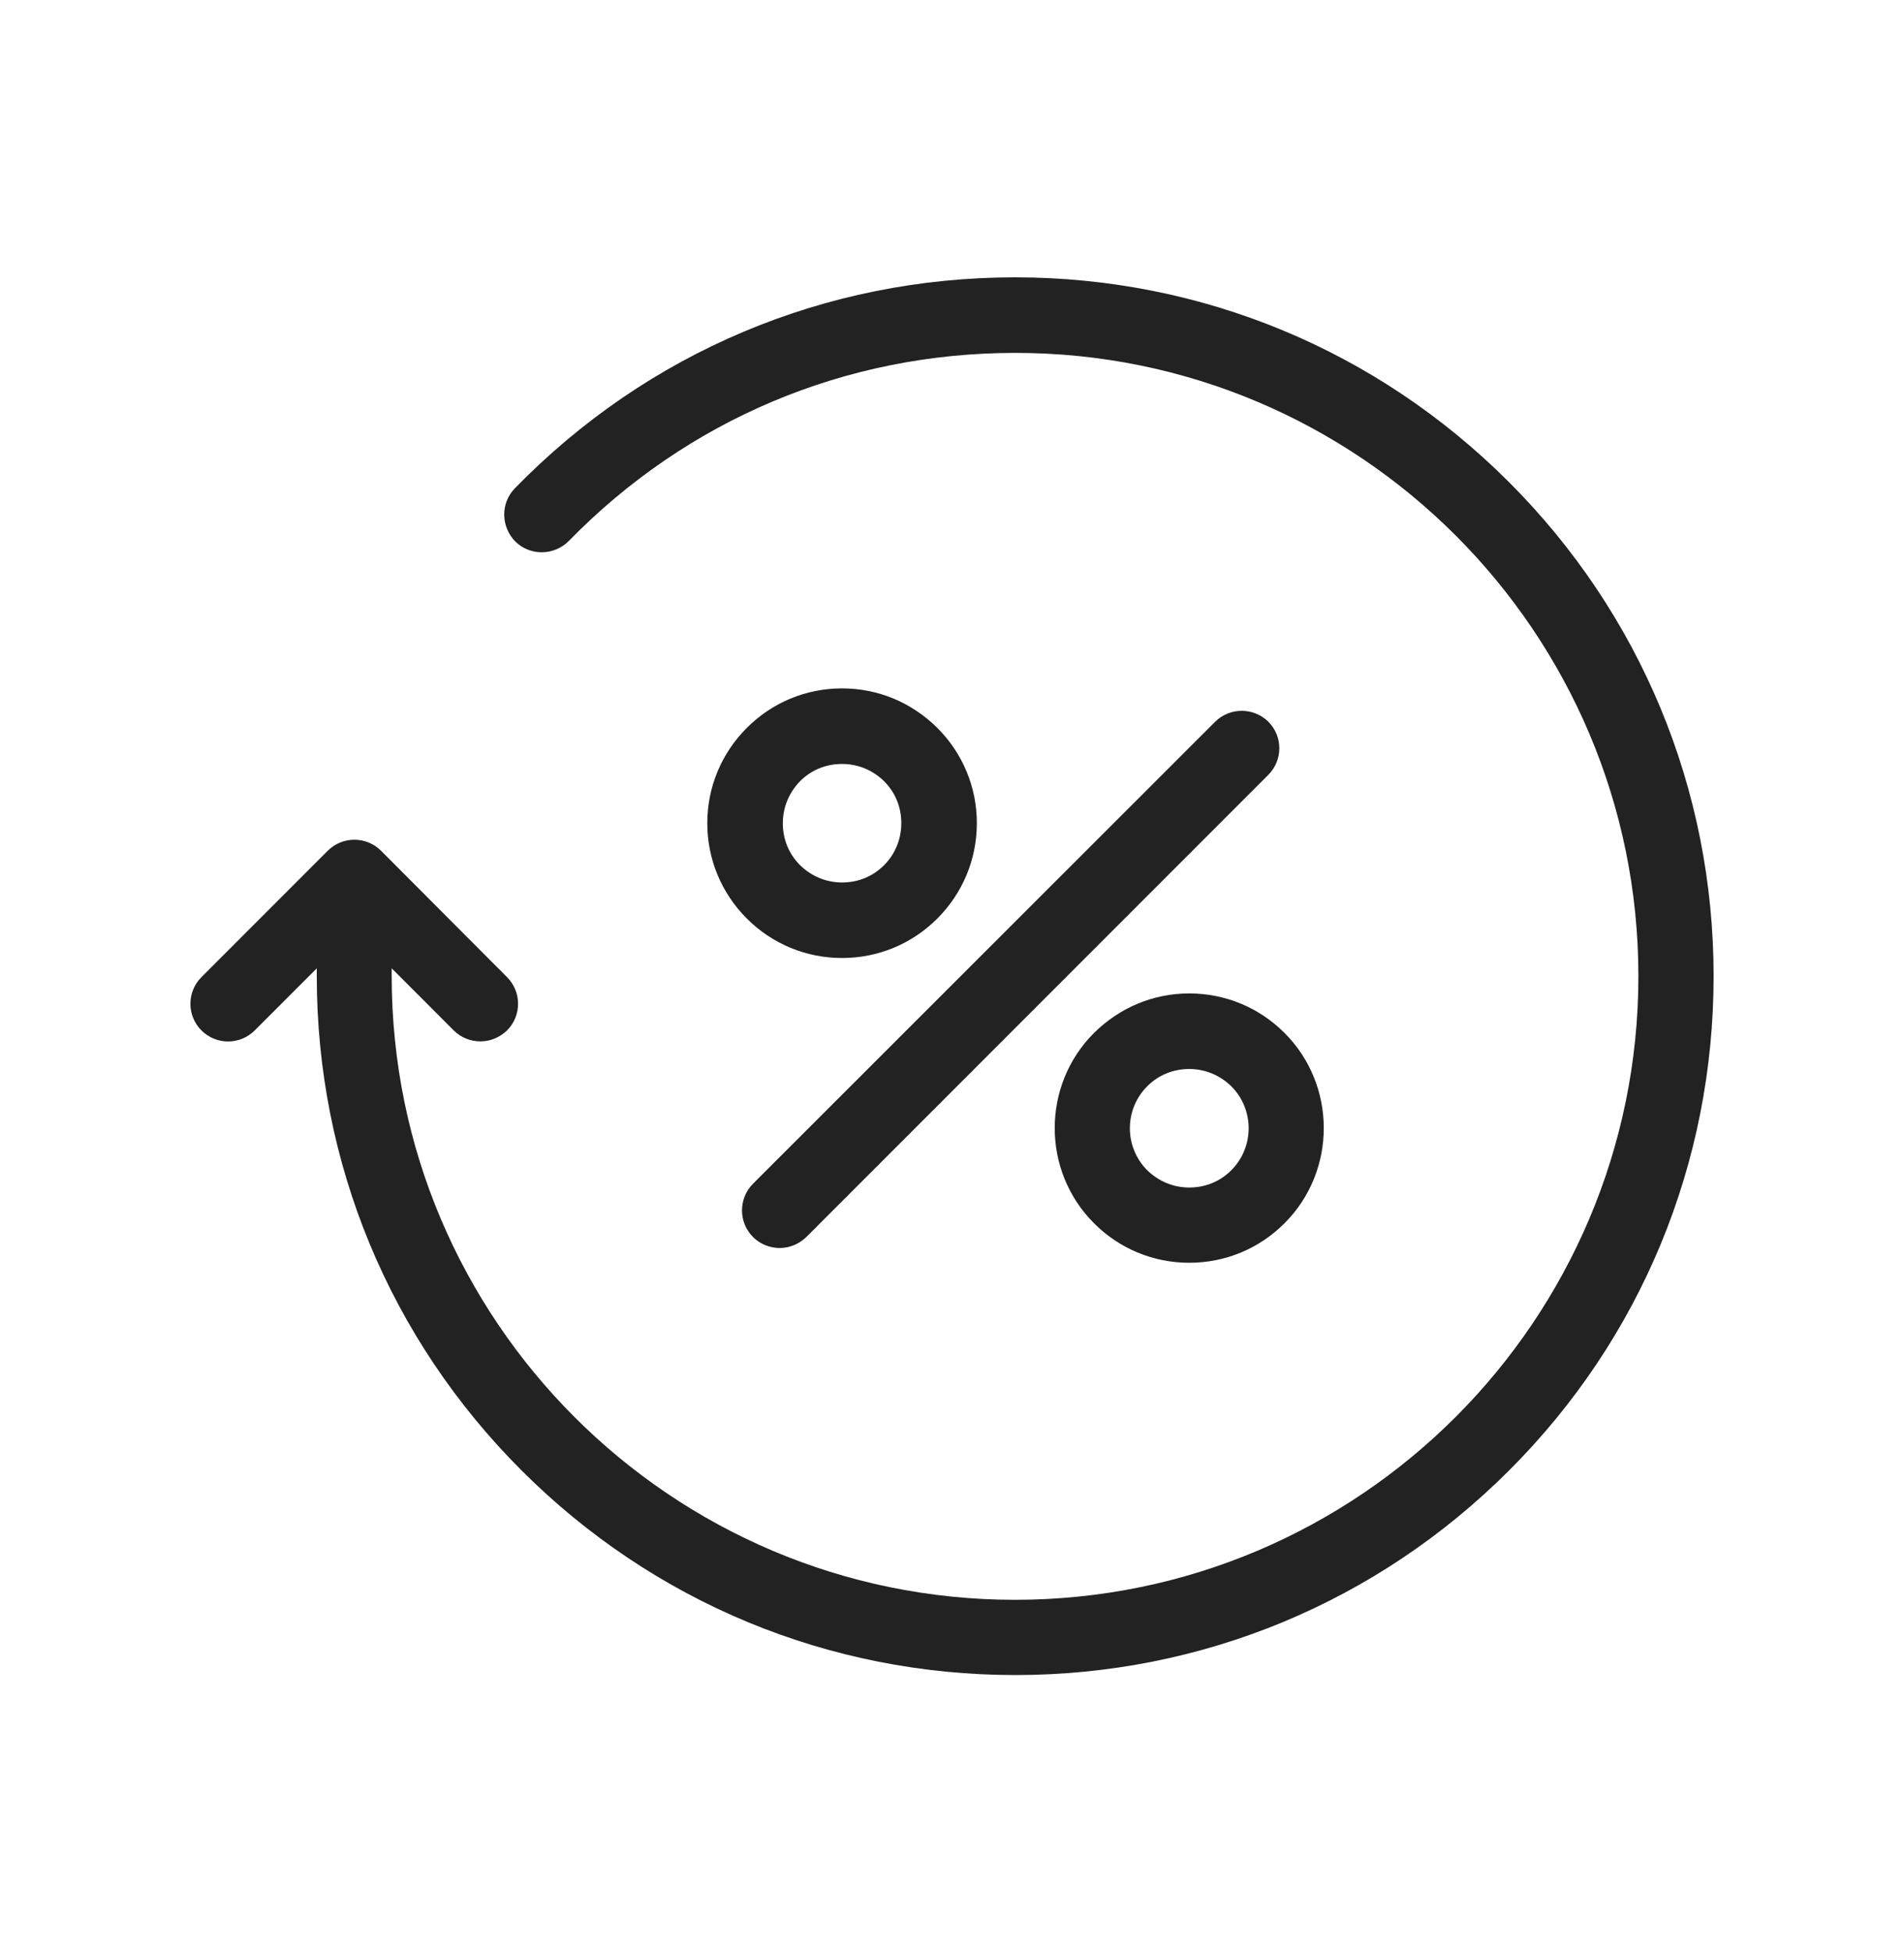 <svg width="40" height="41" viewBox="0 0 40 41" fill="none" xmlns="http://www.w3.org/2000/svg">
<path d="M31.701 10.124C28.929 7.352 25.242 5.824 21.324 5.824C17.334 5.824 13.601 7.398 10.816 10.255C10.513 10.565 10.52 11.065 10.829 11.375C11.139 11.677 11.639 11.671 11.949 11.361C14.437 8.813 17.762 7.411 21.324 7.411C28.547 7.404 34.42 13.277 34.42 20.5C34.42 27.723 28.547 33.596 21.324 33.596C14.101 33.596 8.229 27.723 8.229 20.5V20.335L9.532 21.639C9.684 21.791 9.888 21.869 10.092 21.869C10.296 21.869 10.493 21.791 10.652 21.639C10.961 21.33 10.961 20.829 10.652 20.52L8.005 17.866C7.695 17.557 7.195 17.557 6.885 17.866L4.232 20.52C3.923 20.829 3.923 21.33 4.232 21.639C4.542 21.948 5.042 21.948 5.351 21.639L6.655 20.335V20.5C6.655 24.418 8.182 28.105 10.954 30.876C13.726 33.648 17.413 35.176 21.331 35.176C25.248 35.176 28.935 33.648 31.707 30.876C34.479 28.105 36 24.418 36 20.5C36 16.582 34.472 12.896 31.701 10.124Z" fill="#222222"/>
<path d="M25.525 15.16L15.82 24.858C15.511 25.168 15.511 25.668 15.82 25.978C15.971 26.129 16.175 26.208 16.38 26.208C16.584 26.208 16.781 26.129 16.939 25.978L26.644 16.273C26.954 15.963 26.954 15.463 26.644 15.154C26.335 14.851 25.834 14.851 25.525 15.16Z" fill="#222222"/>
<path d="M22.983 21.692C21.883 22.791 21.883 24.589 22.983 25.688C23.516 26.222 24.227 26.518 24.984 26.518C25.742 26.518 26.453 26.222 26.986 25.688C28.085 24.589 28.085 22.791 26.986 21.692C26.453 21.159 25.742 20.862 24.984 20.862C24.227 20.862 23.523 21.159 22.983 21.692ZM25.867 24.576C25.63 24.813 25.32 24.938 24.984 24.938C24.649 24.938 24.339 24.806 24.102 24.576C23.615 24.088 23.615 23.298 24.102 22.811C24.339 22.574 24.649 22.449 24.984 22.449C25.32 22.449 25.63 22.581 25.867 22.811C26.354 23.298 26.354 24.088 25.867 24.576Z" fill="#222222"/>
<path d="M17.691 14.456C16.933 14.456 16.222 14.752 15.689 15.286C15.156 15.819 14.859 16.53 14.859 17.287C14.859 18.044 15.156 18.755 15.689 19.289C16.222 19.822 16.933 20.118 17.691 20.118C18.448 20.118 19.159 19.822 19.692 19.289C20.225 18.755 20.522 18.044 20.522 17.287C20.522 16.53 20.225 15.819 19.692 15.286C19.152 14.752 18.448 14.456 17.691 14.456ZM18.573 18.169C18.336 18.407 18.026 18.532 17.691 18.532C17.355 18.532 17.045 18.4 16.808 18.169C16.571 17.932 16.446 17.623 16.446 17.287C16.446 16.951 16.578 16.642 16.808 16.405C17.045 16.168 17.355 16.043 17.691 16.043C18.026 16.043 18.336 16.174 18.573 16.405C18.81 16.642 18.935 16.951 18.935 17.287C18.935 17.616 18.81 17.932 18.573 18.169Z" fill="#222222"/>
</svg>
